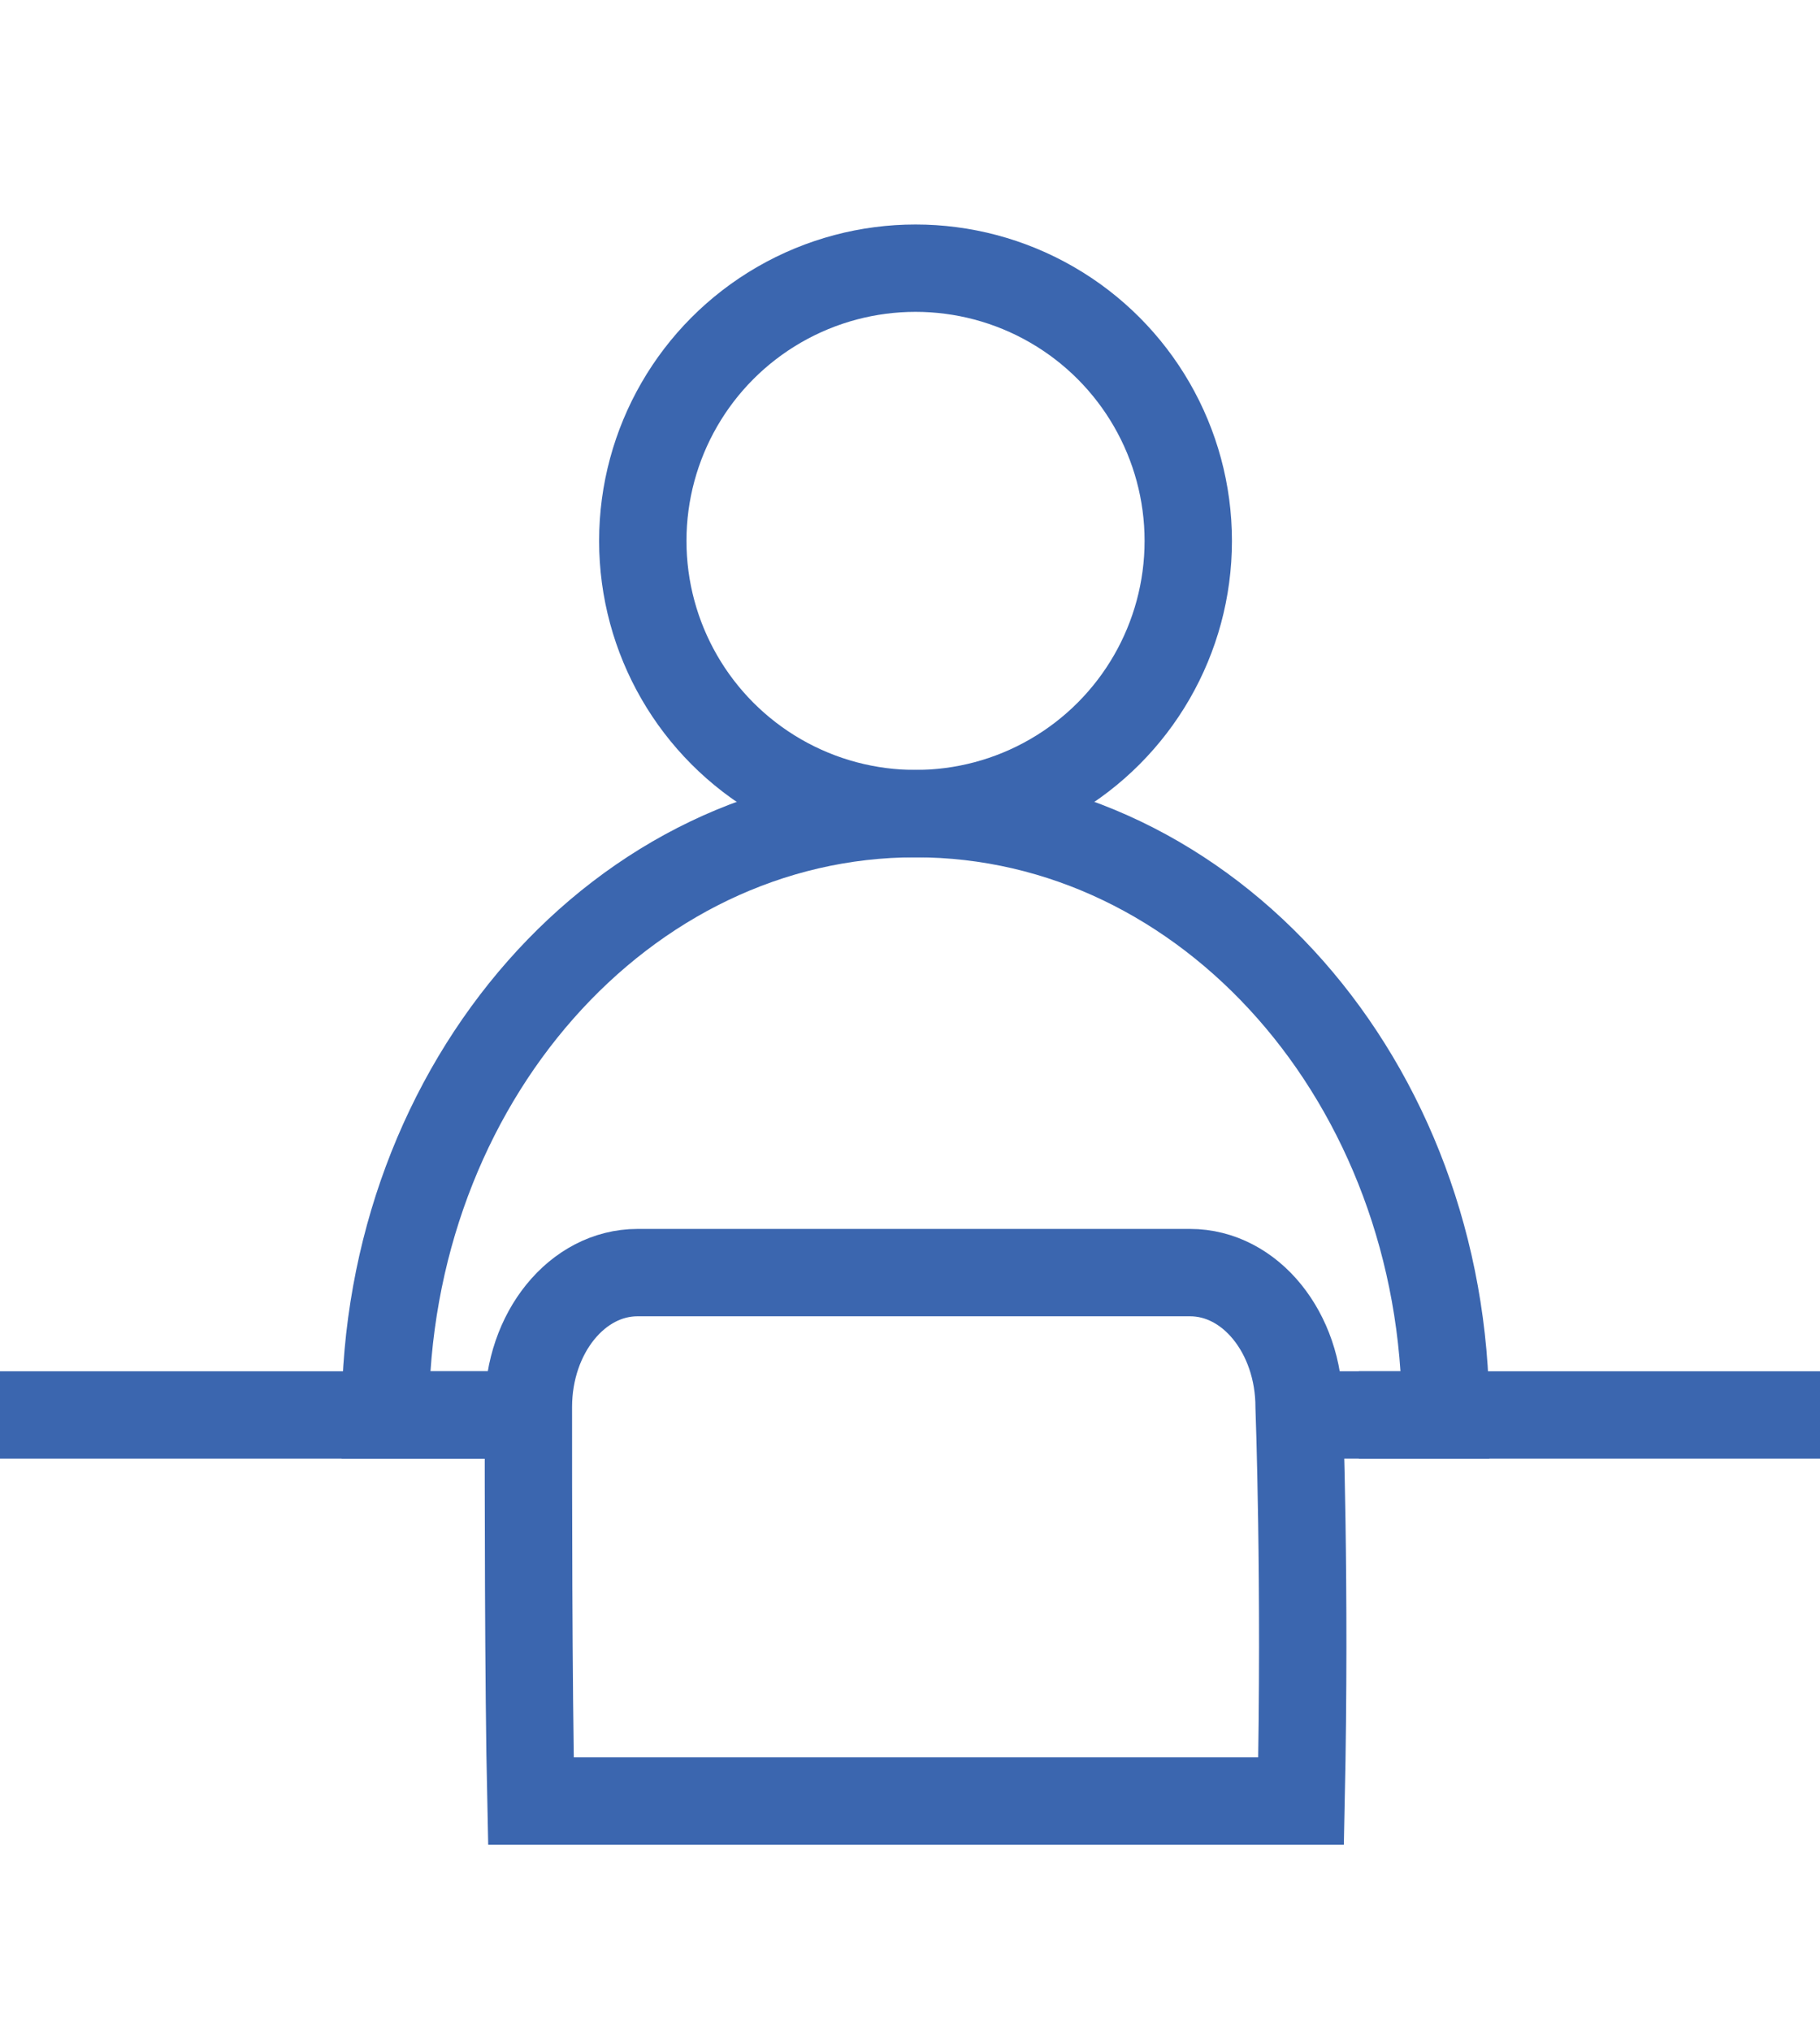 <?xml version="1.0" encoding="utf-8"?>
<!-- Generator: Adobe Illustrator 16.0.3, SVG Export Plug-In . SVG Version: 6.00 Build 0)  -->
<!DOCTYPE svg PUBLIC "-//W3C//DTD SVG 1.1//EN" "http://www.w3.org/Graphics/SVG/1.1/DTD/svg11.dtd">
<svg version="1.1" id="Layer_1" xmlns="http://www.w3.org/2000/svg" xmlns:xlink="http://www.w3.org/1999/xlink" x="0px" y="0px"
	 width="41.667px" height="46.5px" viewBox="0 0 41.667 46.5" enable-background="new 0 0 41.667 46.5" xml:space="preserve">
<g>
	<circle fill="none" stroke="#3B66AF" stroke-width="2" stroke-miterlimit="10" cx="20.96" cy="12.384" r="6.244"/>
	<g>
		<path fill="none" stroke="#3B66AF" stroke-width="2" stroke-miterlimit="10" d="M29.732,32.396h3.364l0,0
			c0-7.606-5.431-13.768-12.136-13.768c-6.705,0-12.138,6.165-12.138,13.768l0,0h3.182"/>
	</g>
	<path fill="none" stroke="#3B66AF" stroke-width="2" stroke-miterlimit="10" d="M29.742,32.216c0,0,0.151,4.023,0.045,9.02H12.155
		c-0.06-2.701-0.058-7.32-0.058-9.02l0,0c0-1.703,1.119-3.079,2.497-3.079h12.65C28.625,29.135,29.742,30.513,29.742,32.216
		L29.742,32.216z"/>
	<line fill="none" stroke="#3B66AF" stroke-width="2" stroke-miterlimit="10" x1="-0.023" y1="32.396" x2="12.051" y2="32.396"/>
	<line fill="none" stroke="#3B66AF" stroke-width="2" stroke-miterlimit="10" x1="31.109" y1="32.396" x2="41.69" y2="32.396"/>
</g>
</svg>
